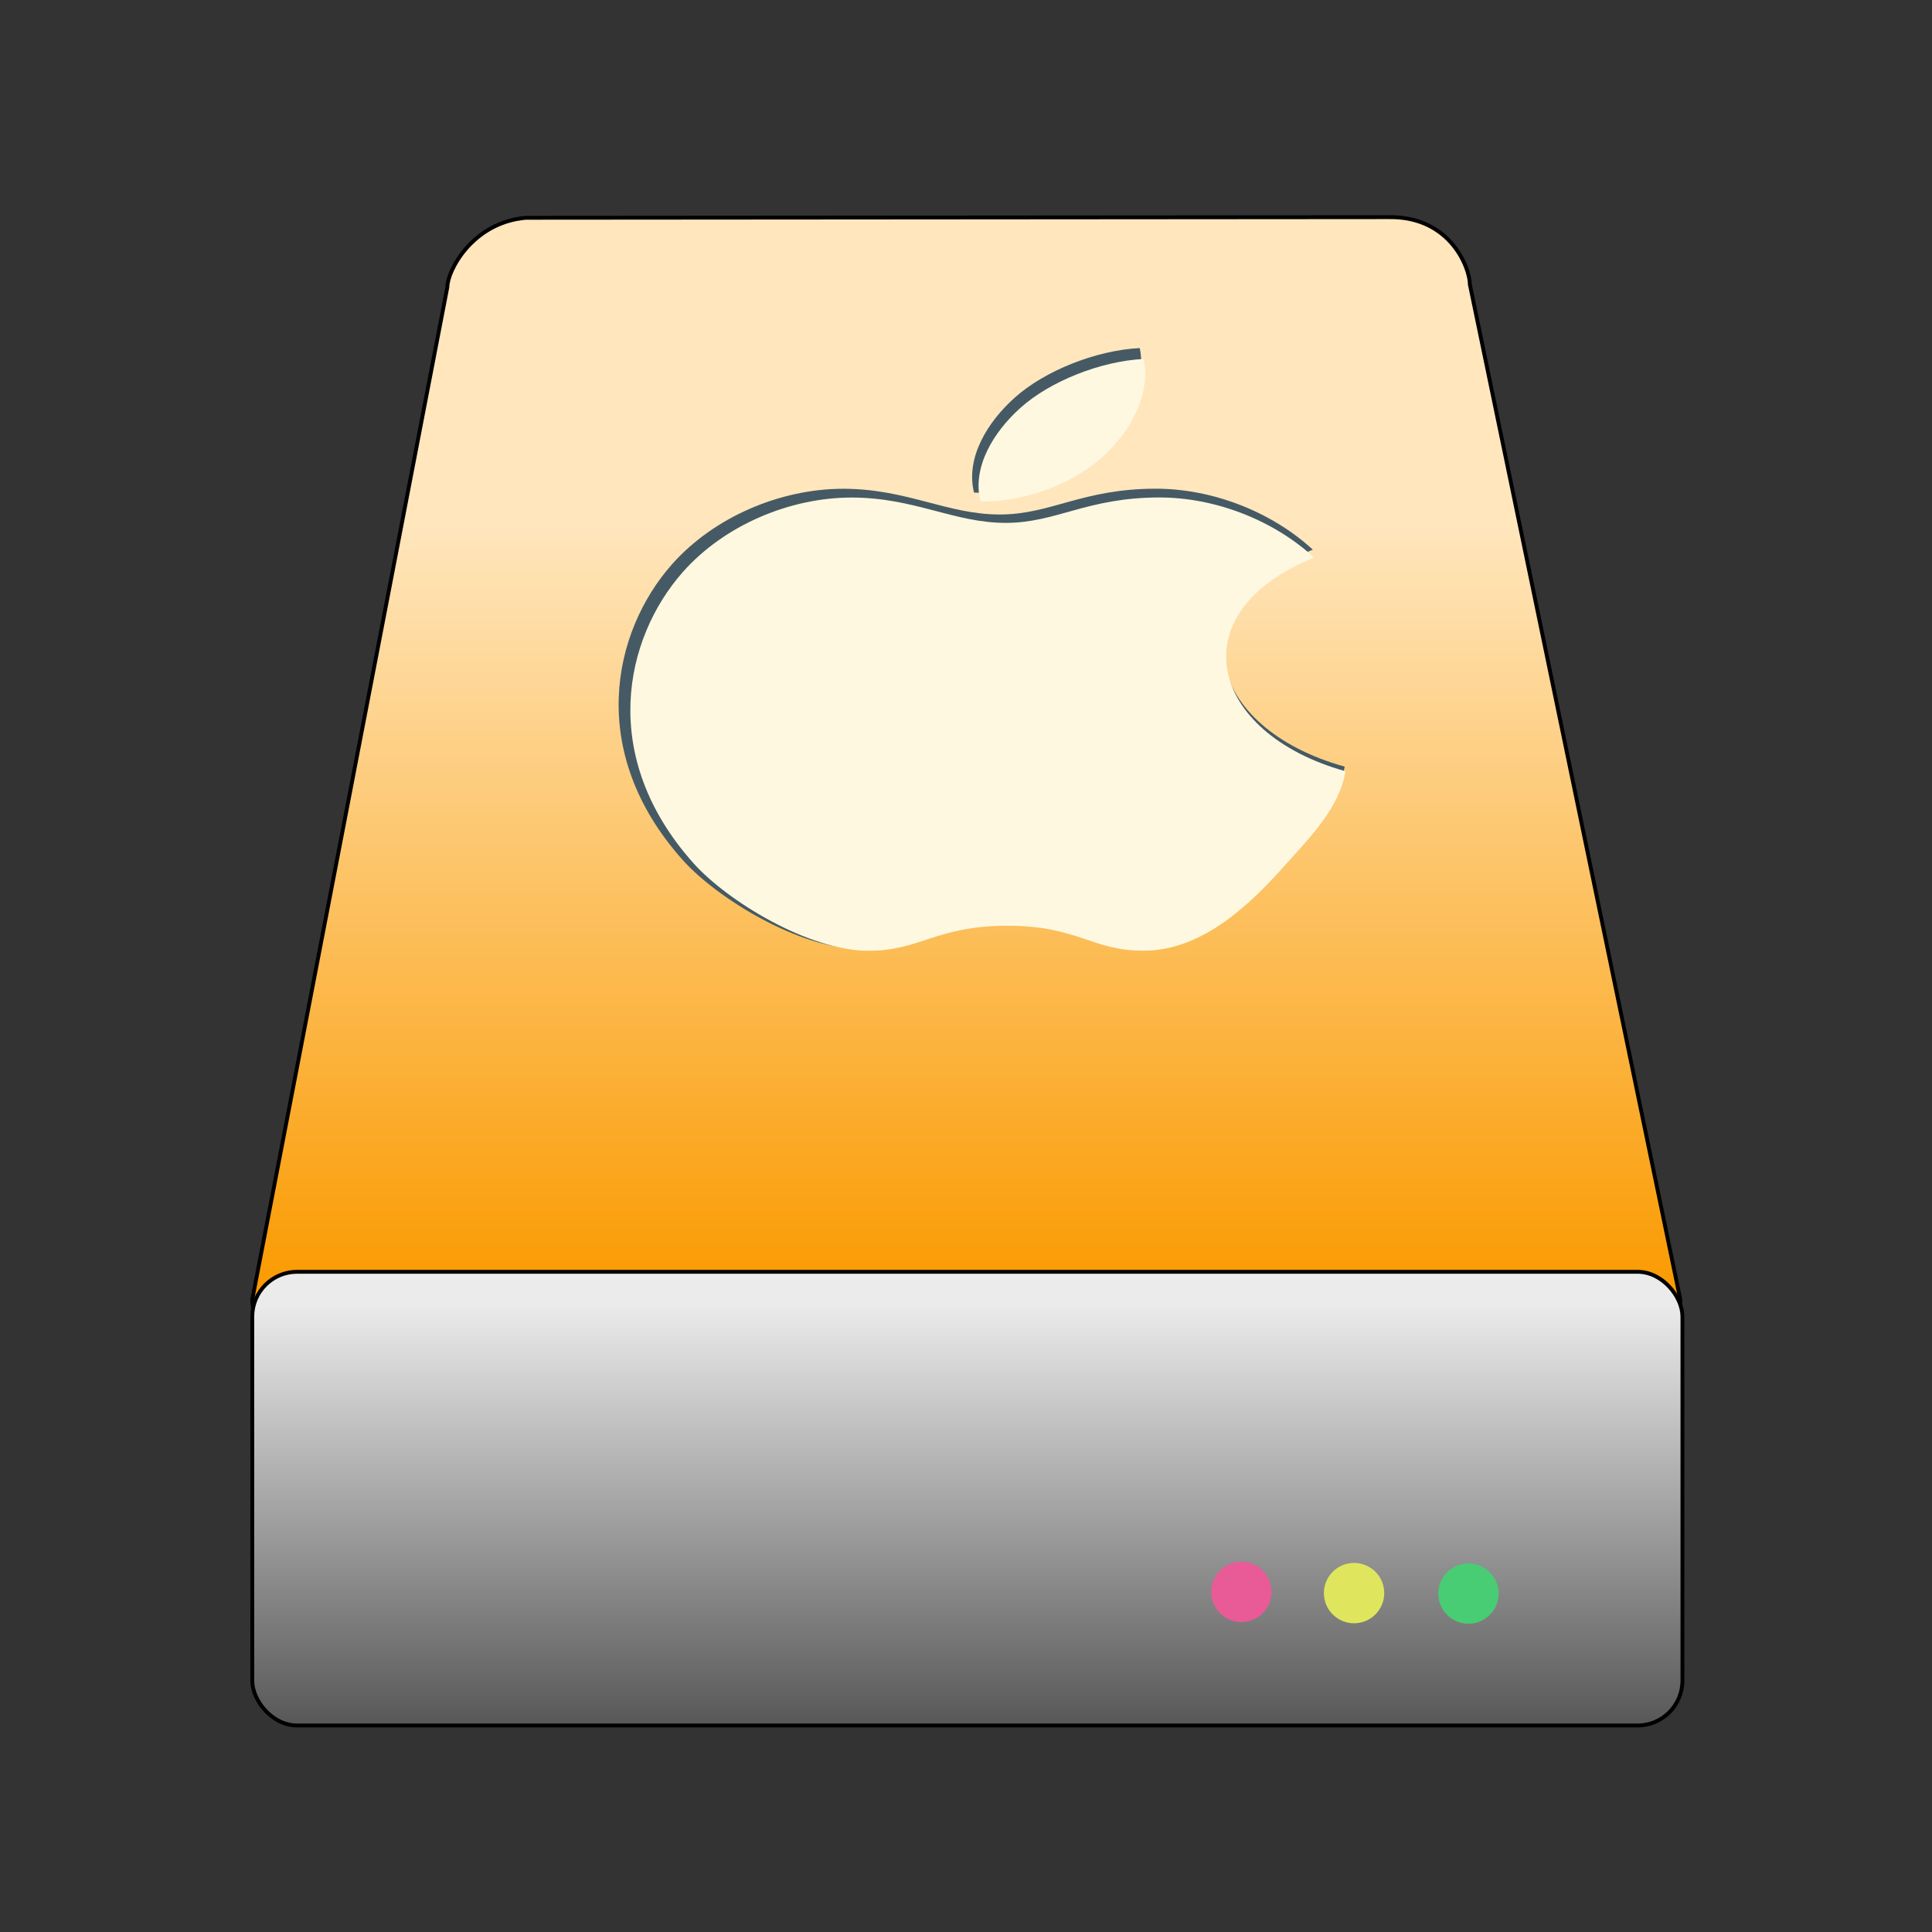 <?xml version="1.0" encoding="utf-8"?>
<svg height="100%" style="fill-rule:evenodd;clip-rule:evenodd;stroke-linecap:round;stroke-linejoin:round;" width="100%" version="1.1" viewBox="0 0 150 150" xmlns="http://www.w3.org/2000/svg" xmlns:bx="https://boxy-svg.com">
  <rect x="0" y="0" width="150" height="150" fill="#333333" stroke="none"/>
  <defs>
    <bx:grid x="0" y="0" width="15" height="15"/>
    <linearGradient gradientUnits="userSpaceOnUse" x1="75.221" y1="92.371" x2="75.221" y2="120" id="gradient-1" spreadMethod="pad" gradientTransform="matrix(1.249, 0, 0, 1.22, -18.393, -17.689)">
      <stop offset="0" style="stop-color: rgb(235, 235, 235);"/>
      <stop offset="1" style="stop-color: rgb(36, 36, 36);"/>
    </linearGradient>
    <linearGradient gradientUnits="userSpaceOnUse" x1="75.221" y1="92.371" x2="75.221" y2="120" id="gradient-2" spreadMethod="pad" gradientTransform="matrix(1.656, 0, 0, 1.656, -49.073, -104.306)">
      <stop offset="0" style="stop-color: rgb(255, 230, 189);"/>
      <stop offset="1" style="stop-color: rgb(250, 154, 0);"/>
    </linearGradient>
  </defs>
  <rect width="120" height="120" style="fill: none; stroke-width: 0.2px; stroke: rgb(84, 84, 84); pointer-events: none; visibility: hidden;" x="15" y="15" bx:origin="0.5 0.5"/>
  <g style="" transform="matrix(1.308, 0, 0, 1.308, -23.68, -22.994)">
    <title>Disco</title>
    <path d="M 49.314 30.507 L 100.545 30.469 C 104.215 30.415 105.351 33.508 105.351 34.463 L 117.846 94.729 C 117.846 95.684 117.071 96.459 116.116 96.459 L 34.806 96.459 C 33.851 96.459 33.076 95.684 33.076 94.729 L 44.658 34.62 C 44.658 33.665 46.126 30.787 49.314 30.507 Z" style="paint-order: fill; stroke: rgb(0, 0, 0); fill: url(#gradient-2); stroke-width: 0.229px;"/>
    <rect x="33.078" y="93.07" width="84.891" height="26.93" style="fill: url(#gradient-1); paint-order: fill; stroke: rgb(0, 0, 0); stroke-width: 0.229px;" rx="2.663" ry="2.663"/>
    <g>
      <circle style="fill: rgb(232, 91, 150);" cx="91.791" cy="112.07" r="1.791"/>
      <circle style="fill: rgb(223, 230, 93);" cx="98.478" cy="112.142" r="1.791"/>
      <circle style="fill: rgb(72, 204, 116);" cx="105.268" cy="112.17" r="1.791"/>
    </g>
    <g style="" transform="matrix(1.221, 0, 0, 0.893, -12.612, 6.578)">
      <g transform="matrix(0.078, 0, 0, 0.078, 53.109, 35.456)" style="">
        <title>Apple Grey</title>
        <path style="fill:#455A64;" d="M 327.212 83.104 C 343.916 61.568 356.556 31.104 351.98 0 C 324.684 1.888 292.78 19.36 274.188 42.112 C 257.228 62.752 243.276 93.408 248.716 123.2 C 278.54 124.128 309.356 106.24 327.212 83.104 Z"/>
        <path style="fill:#455A64;" d="M 459.852 171.776 C 433.644 138.912 396.812 119.84 362.028 119.84 C 316.108 119.84 296.684 141.824 264.78 141.824 C 231.884 141.824 206.892 119.904 167.18 119.904 C 128.172 119.904 86.636 143.744 60.3 184.512 C 23.276 241.92 7.039 344.177 67.039 436.113 C 88.511 469.009 139.756 511.68 177.26 512 C 210.636 512.32 220.044 490.592 265.26 490.368 C 310.476 490.112 319.052 512.288 352.364 511.936 C 389.9 511.648 420.14 470.656 441.612 437.76 C 457.004 414.176 476.025 388.161 479.69 356.688 C 392.874 323.632 373.932 219.168 459.852 171.776 Z"/>
      </g>
      <g transform="matrix(0.985, 0, 0, 0.985, 0.837, 0.542)">
        <title>Apple White</title>
        <g transform="matrix(0.078, 0, 0, 0.078, 53.193, 35.298)" style=""/>
        <g transform="matrix(0.078, 0, 0, 0.078, 53.193, 35.298)" style=""/>
        <g transform="matrix(0.078, 0, 0, 0.078, 53.193, 35.298)" style=""/>
        <g transform="matrix(0.078, 0, 0, 0.078, 53.193, 35.298)" style=""/>
        <g transform="matrix(0.078, 0, 0, 0.078, 53.193, 35.298)" style=""/>
        <g transform="matrix(0.078, 0, 0, 0.078, 53.193, 35.298)" style=""/>
        <g transform="matrix(0.078, 0, 0, 0.078, 53.193, 35.298)" style=""/>
        <g transform="matrix(0.078, 0, 0, 0.078, 53.193, 35.298)" style=""/>
        <g transform="matrix(0.078, 0, 0, 0.078, 53.193, 35.298)" style=""/>
        <g transform="matrix(0.078, 0, 0, 0.078, 53.193, 35.298)" style=""/>
        <g transform="matrix(0.078, 0, 0, 0.078, 53.193, 35.298)" style=""/>
        <g transform="matrix(0.078, 0, 0, 0.078, 53.193, 35.298)" style=""/>
        <g transform="matrix(0.078, 0, 0, 0.078, 53.193, 35.298)" style=""/>
        <g transform="matrix(0.078, 0, 0, 0.078, 53.193, 35.298)" style=""/>
        <g transform="matrix(0.078, 0, 0, 0.078, 53.193, 35.298)" style=""/>
        <g transform="matrix(0.078, 0, 0, 0.078, 53.679, 36.18)" style="">
          <path style="fill: rgb(255, 248, 224);" d="M 327.212 83.104 C 343.916 61.568 356.556 31.104 351.98 0 C 324.684 1.888 292.78 19.36 274.188 42.112 C 257.228 62.752 243.276 93.408 248.716 123.2 C 278.54 124.128 309.356 106.24 327.212 83.104 Z"/>
          <path style="fill: rgb(255, 248, 224);" d="M 459.852 171.776 C 433.644 138.912 396.812 119.84 362.028 119.84 C 316.108 119.84 296.684 141.824 264.78 141.824 C 231.884 141.824 206.892 119.904 167.18 119.904 C 128.172 119.904 86.636 143.744 60.3 184.512 C 23.276 241.92 7.039 344.177 67.039 436.113 C 88.511 469.009 139.756 511.68 177.26 512 C 210.636 512.32 220.044 490.592 265.26 490.368 C 310.476 490.112 319.052 512.288 352.364 511.936 C 389.9 511.648 420.14 470.656 441.612 437.76 C 457.004 414.176 476.025 388.161 479.69 356.688 C 392.874 323.632 373.932 219.168 459.852 171.776 Z"/>
        </g>
      </g>
    </g>
  </g>
</svg>
